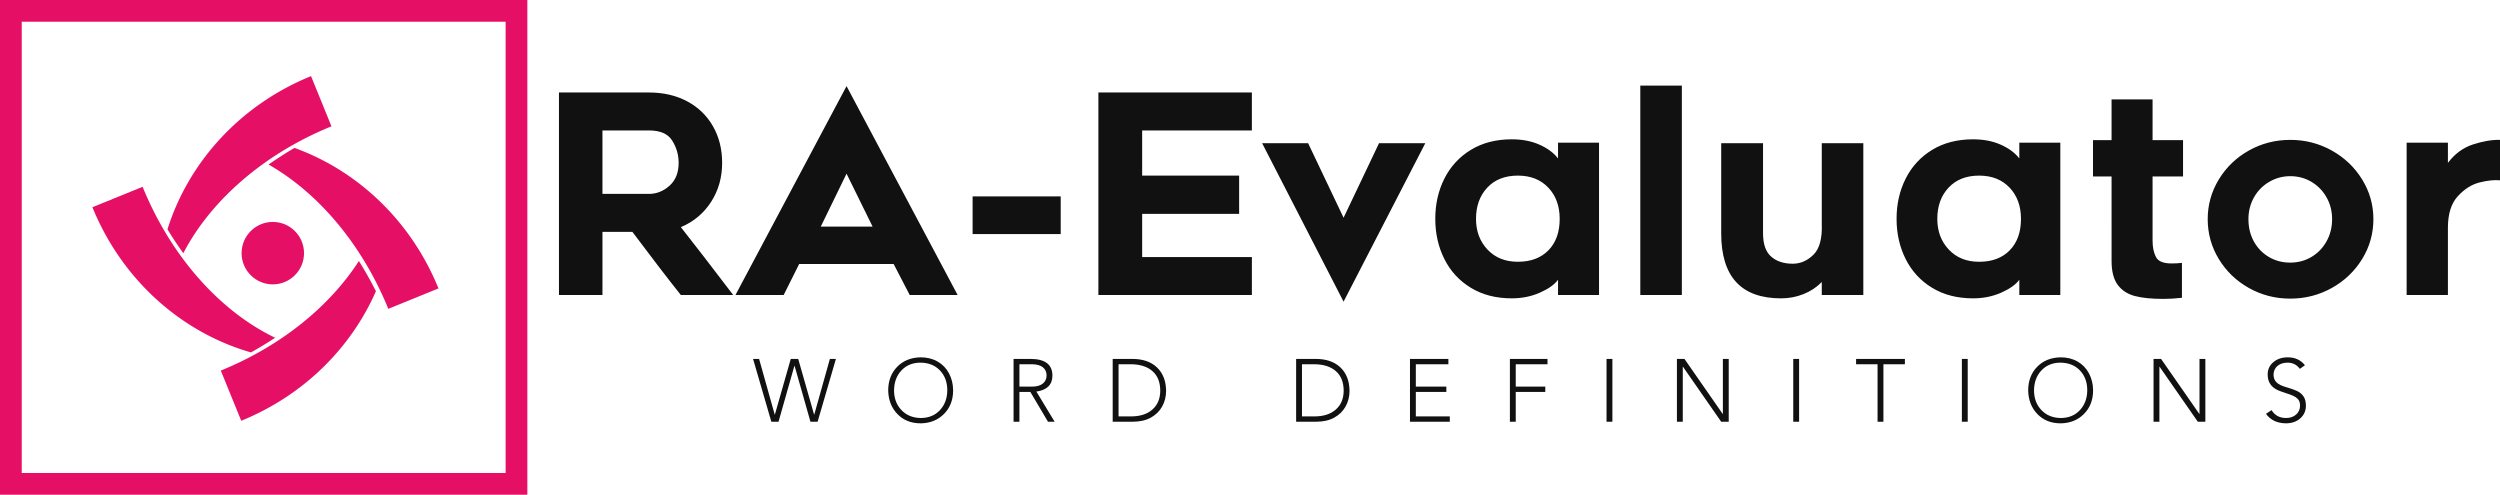 <?xml version="1.0" encoding="UTF-8" standalone="no"?>
<svg
   width="217.113"
   height="42.966"
   viewBox="0 0 459.836 91"
   version="1.1"
   id="svg6"
   xmlns="http://www.w3.org/2000/svg">
  <defs
     id="defs6" />
  <path
     fill="#e51065"
     d="M 0,0 H 97 V 91 H 0 Z M 4,4 V 87 H 93 V 4 Z"
     id="path1" />
  <g
     fill="#e51065"
     transform="matrix(0.708,0,0,0.708,19.586,10.44)"
     id="g5">
    <path
       d="M 70.001,60.908 A 100,100 0 0 0 65.576,53.062 C 58.094,64.674 45.568,75.064 29.698,81.525 l 5.31,13.041 C 51.422,87.884 63.627,75.463 70,60.908 Z"
       id="path2" />
    <path
       d="M 37.526,76.81 A 98.621,98.621 0 0 0 43.82,73 C 29.858,66.308 16.937,52.331 9.386,33.785 l -13.04,5.308 c 7.806,19.178 23.447,32.625 41.18,37.717 z"
       id="path3" />
    <path
       d="M 58.449,18.07 53.139,5.03 C 34.461,12.634 21.226,27.673 15.846,44.833 a 94.775,94.775 0 0 0 4.114,6.202 C 26.908,37.637 40.555,25.355 58.449,18.07 Z"
       id="path4" />
    <path
       d="M 86.253,60.18 C 79.003,42.37 64.999,29.506 48.838,23.681 a 97.865,97.865 0 0 0 -6.728,4.321 c 12.665,7.217 24.155,20.421 31.102,37.486 l 13.04,-5.309 z"
       id="path5" />
    <circle
       cx="43.21"
       cy="51.021"
       r="8.111"
       id="circle5" />
  </g>
  <path
     fill="#111111"
     d="M 102.812,54.265 V 17.013 h 16.562 q 3.975,0 7.032,1.632 3.057,1.632 4.739,4.586 1.682,2.954 1.682,6.726 0,4.026 -2.039,7.185 -2.039,3.159 -5.554,4.637 3.618,4.586 9.631,12.486 h -9.631 q -3.261,-4.077 -8.917,-11.619 h -5.504 v 11.619 z m 16.562,-18.601 q 2.089,0 3.771,-1.503 1.682,-1.503 1.682,-4.205 0,-2.191 -1.173,-4.077 -1.173,-1.886 -4.28,-1.885 h -8.561 v 11.67 z m 36.335,-19.823 20.434,38.424 h -8.815 l -2.956,-5.708 h -17.377 l -2.854,5.708 h -8.866 z m 4.79,25.836 -4.79,-9.733 -4.739,9.733 z m 18.396,1.376 v -6.93 h 16.205 v 6.93 z m 31.188,-10.752 h 17.836 v 7.031 h -17.836 v 7.949 h 20.18 v 6.982 H 202.031 V 17.013 h 28.231 v 6.982 h -20.18 v 8.306 z m 22.065,-5.963 h 8.459 l 6.523,13.709 6.522,-13.709 h 8.51 l -15.033,29.149 z m 54.426,25.123 q -0.969,1.325 -3.339,2.37 -2.37,1.045 -5.172,1.045 -4.332,0 -7.517,-1.936 -3.185,-1.936 -4.866,-5.274 -1.681,-3.338 -1.683,-7.416 -0.002,-4.078 1.683,-7.414 1.685,-3.336 4.866,-5.274 3.181,-1.938 7.517,-1.938 2.904,0 5.121,0.995 2.217,0.995 3.39,2.523 v -2.905 h 7.541 v 28.028 h -7.541 z m -1.784,-16.943 q -2.089,-2.218 -5.605,-2.218 -3.567,0 -5.631,2.217 -2.064,2.217 -2.065,5.733 0,3.415 2.115,5.657 2.115,2.242 5.58,2.242 3.568,0 5.632,-2.115 2.064,-2.115 2.064,-5.784 0,-3.517 -2.089,-5.733 z M 301.708,15.74 h 7.643 v 38.526 h -7.643 z m 14.88,27.161 V 26.339 h 7.695 v 16.562 q 0,3.007 1.504,4.307 1.504,1.3 3.949,1.299 2.141,0 3.822,-1.656 1.681,-1.656 1.529,-5.682 V 26.338 h 7.643 v 27.926 h -7.643 v -2.395 q -1.376,1.426 -3.338,2.217 -1.962,0.791 -4.154,0.79 -11.007,0 -11.007,-11.976 z m 54.833,8.561 q -0.968,1.325 -3.338,2.37 -2.37,1.045 -5.172,1.045 -4.332,0 -7.518,-1.936 -3.186,-1.936 -4.866,-5.274 -1.68,-3.338 -1.682,-7.416 -0.002,-4.078 1.682,-7.414 1.684,-3.336 4.866,-5.274 3.182,-1.938 7.518,-1.938 2.904,0 5.121,0.995 2.217,0.995 3.389,2.523 v -2.905 h 7.542 v 28.028 h -7.542 z m -1.783,-16.943 q -2.089,-2.218 -5.605,-2.218 -3.567,0 -5.631,2.217 -2.064,2.217 -2.065,5.733 0,3.415 2.115,5.657 2.115,2.242 5.58,2.242 3.568,0 5.631,-2.115 2.063,-2.115 2.065,-5.784 0,-3.517 -2.089,-5.733 z m 26.295,9.758 q 0,1.784 0.612,2.982 0.612,1.198 2.853,1.198 1.019,0 1.936,-0.102 v 6.42 q -1.834,0.204 -3.414,0.204 -3.261,0 -5.274,-0.536 -2.013,-0.536 -3.135,-2.064 -1.122,-1.528 -1.121,-4.382 V 32.454 h -3.414 v -6.675 h 3.414 v -7.491 h 7.542 v 7.491 h 5.605 v 6.675 h -5.605 z m 17.708,8.689 q -3.491,-1.963 -5.529,-5.325 -2.038,-3.362 -2.039,-7.339 0,-3.923 2.038,-7.287 2.038,-3.364 5.529,-5.325 3.491,-1.961 7.62,-1.962 4.129,-0.001 7.643,1.962 3.514,1.963 5.58,5.325 2.066,3.362 2.065,7.287 0,3.975 -2.065,7.338 -2.065,3.363 -5.58,5.325 -3.515,1.962 -7.644,1.963 -4.129,10e-4 -7.618,-1.962 z m 3.746,-19.518 q -1.784,1.045 -2.803,2.854 -1.019,1.81 -1.02,4 0,2.293 0.995,4.103 0.995,1.81 2.752,2.854 1.758,1.045 3.949,1.045 2.141,0 3.899,-1.045 1.758,-1.045 2.778,-2.88 1.02,-1.835 1.019,-4.077 0,-2.191 -1.02,-4 -1.02,-1.809 -2.777,-2.854 -1.757,-1.046 -3.899,-1.045 -2.089,0 -3.872,1.045 z m 38.729,0.102 q -2.191,0.536 -4.025,2.523 -1.834,1.987 -1.835,5.809 v 12.384 h -7.593 v -28.029 h 7.593 v 3.72 q 1.885,-2.497 4.612,-3.389 2.727,-0.892 4.969,-0.841 v 7.439 q -1.529,-0.153 -3.72,0.383 z m -316.492,32.467 2.871,10.231 h 0.033 l 2.92,-10.231 h 1.371 l 2.92,10.231 h 0.033 l 2.872,-10.231 h 1.11 l -3.361,11.536 -0.016,0.016 h -1.306 l -2.92,-10.279 h -0.033 l -2.92,10.279 h -1.322 l -3.361,-11.552 z m 24.823,5.776 q 0,2.203 1.355,3.631 1.355,1.428 3.54,1.459 2.203,0 3.542,-1.443 1.338,-1.443 1.354,-3.647 0,-2.235 -1.337,-3.647 -1.337,-1.412 -3.573,-1.443 -2.187,0 -3.524,1.435 -1.337,1.435 -1.355,3.655 z m 4.895,-6.069 q 1.762,0 3.116,0.775 1.355,0.775 2.096,2.17 0.742,1.394 0.759,3.124 0,2.66 -1.68,4.349 -1.68,1.688 -4.291,1.722 -2.627,0 -4.275,-1.706 -1.648,-1.706 -1.697,-4.365 0.016,-2.659 1.665,-4.339 1.648,-1.68 4.308,-1.73 z m 20.532,5.384 q 1.257,0 1.942,-0.562 0.685,-0.562 0.685,-1.493 0,-0.931 -0.669,-1.485 -0.669,-0.554 -1.991,-0.571 h -2.333 v 4.112 h 2.367 z m -0.326,-5.09 q 3.999,0 4.03,3.035 0,2.561 -2.953,2.969 l 3.361,5.548 h -1.224 l -3.245,-5.483 h -2.01 v 5.483 h -1.077 v -11.552 z m 18.494,10.573 q 2.48,0 3.916,-1.257 1.436,-1.257 1.452,-3.458 0,-2.35 -1.428,-3.607 -1.428,-1.257 -3.988,-1.272 h -2.252 v 9.594 z m 0.228,-10.573 q 2.904,0 4.543,1.566 1.639,1.566 1.673,4.291 0,1.599 -0.726,2.897 -0.726,1.298 -2.088,2.047 -1.362,0.75 -3.337,0.751 h -3.672 v -11.552 z m 33.51,10.573 q 2.48,0 3.916,-1.257 1.436,-1.257 1.453,-3.458 0,-2.35 -1.428,-3.607 -1.428,-1.257 -3.988,-1.272 h -2.252 v 9.594 z m 0.229,-10.573 q 2.904,0 4.544,1.566 1.64,1.566 1.673,4.291 0,1.599 -0.727,2.897 -0.727,1.298 -2.088,2.047 -1.361,0.75 -3.337,0.751 h -3.671 v -11.552 z m 24.4,0 v 0.979 h -5.988 v 4.111 h 5.612 v 0.979 h -5.613 v 4.504 h 6.25 v 0.979 h -7.326 v -11.552 z m 18.232,0 v 0.979 h -5.841 v 4.111 h 5.433 v 0.979 h -5.433 v 5.483 h -1.077 v -11.552 z m 11.934,0 v 11.552 h -1.077 v -11.552 z m 13.256,0 7.032,10.116 h 0.033 v -10.116 h 1.076 v 11.552 h -1.387 l -7.031,-10.116 h -0.033 v 10.116 h -1.077 v -11.552 z m 21.087,0 v 11.552 h -1.077 v -11.552 z m 19.456,0 v 0.979 h -3.948 v 10.573 h -1.078 v -10.573 h -3.948 v -0.979 z m 11.558,0 v 11.552 h -1.076 v -11.552 z m 12.195,5.776 q 0,2.203 1.355,3.631 1.355,1.428 3.54,1.459 2.203,0 3.542,-1.443 1.338,-1.443 1.355,-3.647 0,-2.235 -1.338,-3.647 -1.338,-1.412 -3.573,-1.443 -2.187,0 -3.524,1.435 -1.337,1.435 -1.355,3.655 z m 4.895,-6.069 q 1.762,0 3.116,0.775 1.355,0.775 2.096,2.17 0.742,1.394 0.759,3.124 0,2.66 -1.68,4.349 -1.68,1.688 -4.291,1.722 -2.627,0 -4.274,-1.706 -1.647,-1.706 -1.697,-4.365 0.016,-2.659 1.664,-4.339 1.647,-1.68 4.308,-1.73 z m 18.477,0.294 7.032,10.116 h 0.033 v -10.116 h 1.077 v 11.552 h -1.387 l -7.032,-10.116 h -0.033 v 10.116 h -1.077 v -11.552 z m 23.307,-0.294 q 2.006,0 3.149,1.453 l -0.93,0.668 q -0.848,-1.142 -2.251,-1.142 -1.142,0 -1.851,0.589 -0.709,0.589 -0.743,1.598 0,0.881 0.539,1.428 0.539,0.547 1.876,0.921 1.763,0.522 2.349,0.922 0.587,0.4 0.889,0.987 0.303,0.588 0.302,1.469 0,1.403 -1.004,2.308 -1.004,0.906 -2.586,0.938 -2.496,0 -3.753,-1.746 l 1.028,-0.685 q 0.865,1.436 2.643,1.453 1.159,0 1.877,-0.645 0.718,-0.645 0.717,-1.623 0,-0.571 -0.204,-0.938 -0.204,-0.367 -0.619,-0.637 -0.415,-0.269 -1.061,-0.49 -0.646,-0.22 -1.51,-0.514 -1.306,-0.424 -1.933,-1.19 -0.627,-0.766 -0.628,-1.959 0,-1.403 1.053,-2.285 1.053,-0.882 2.651,-0.88 z"
     id="path8"
     style="stroke-width:1.02" />
</svg>
